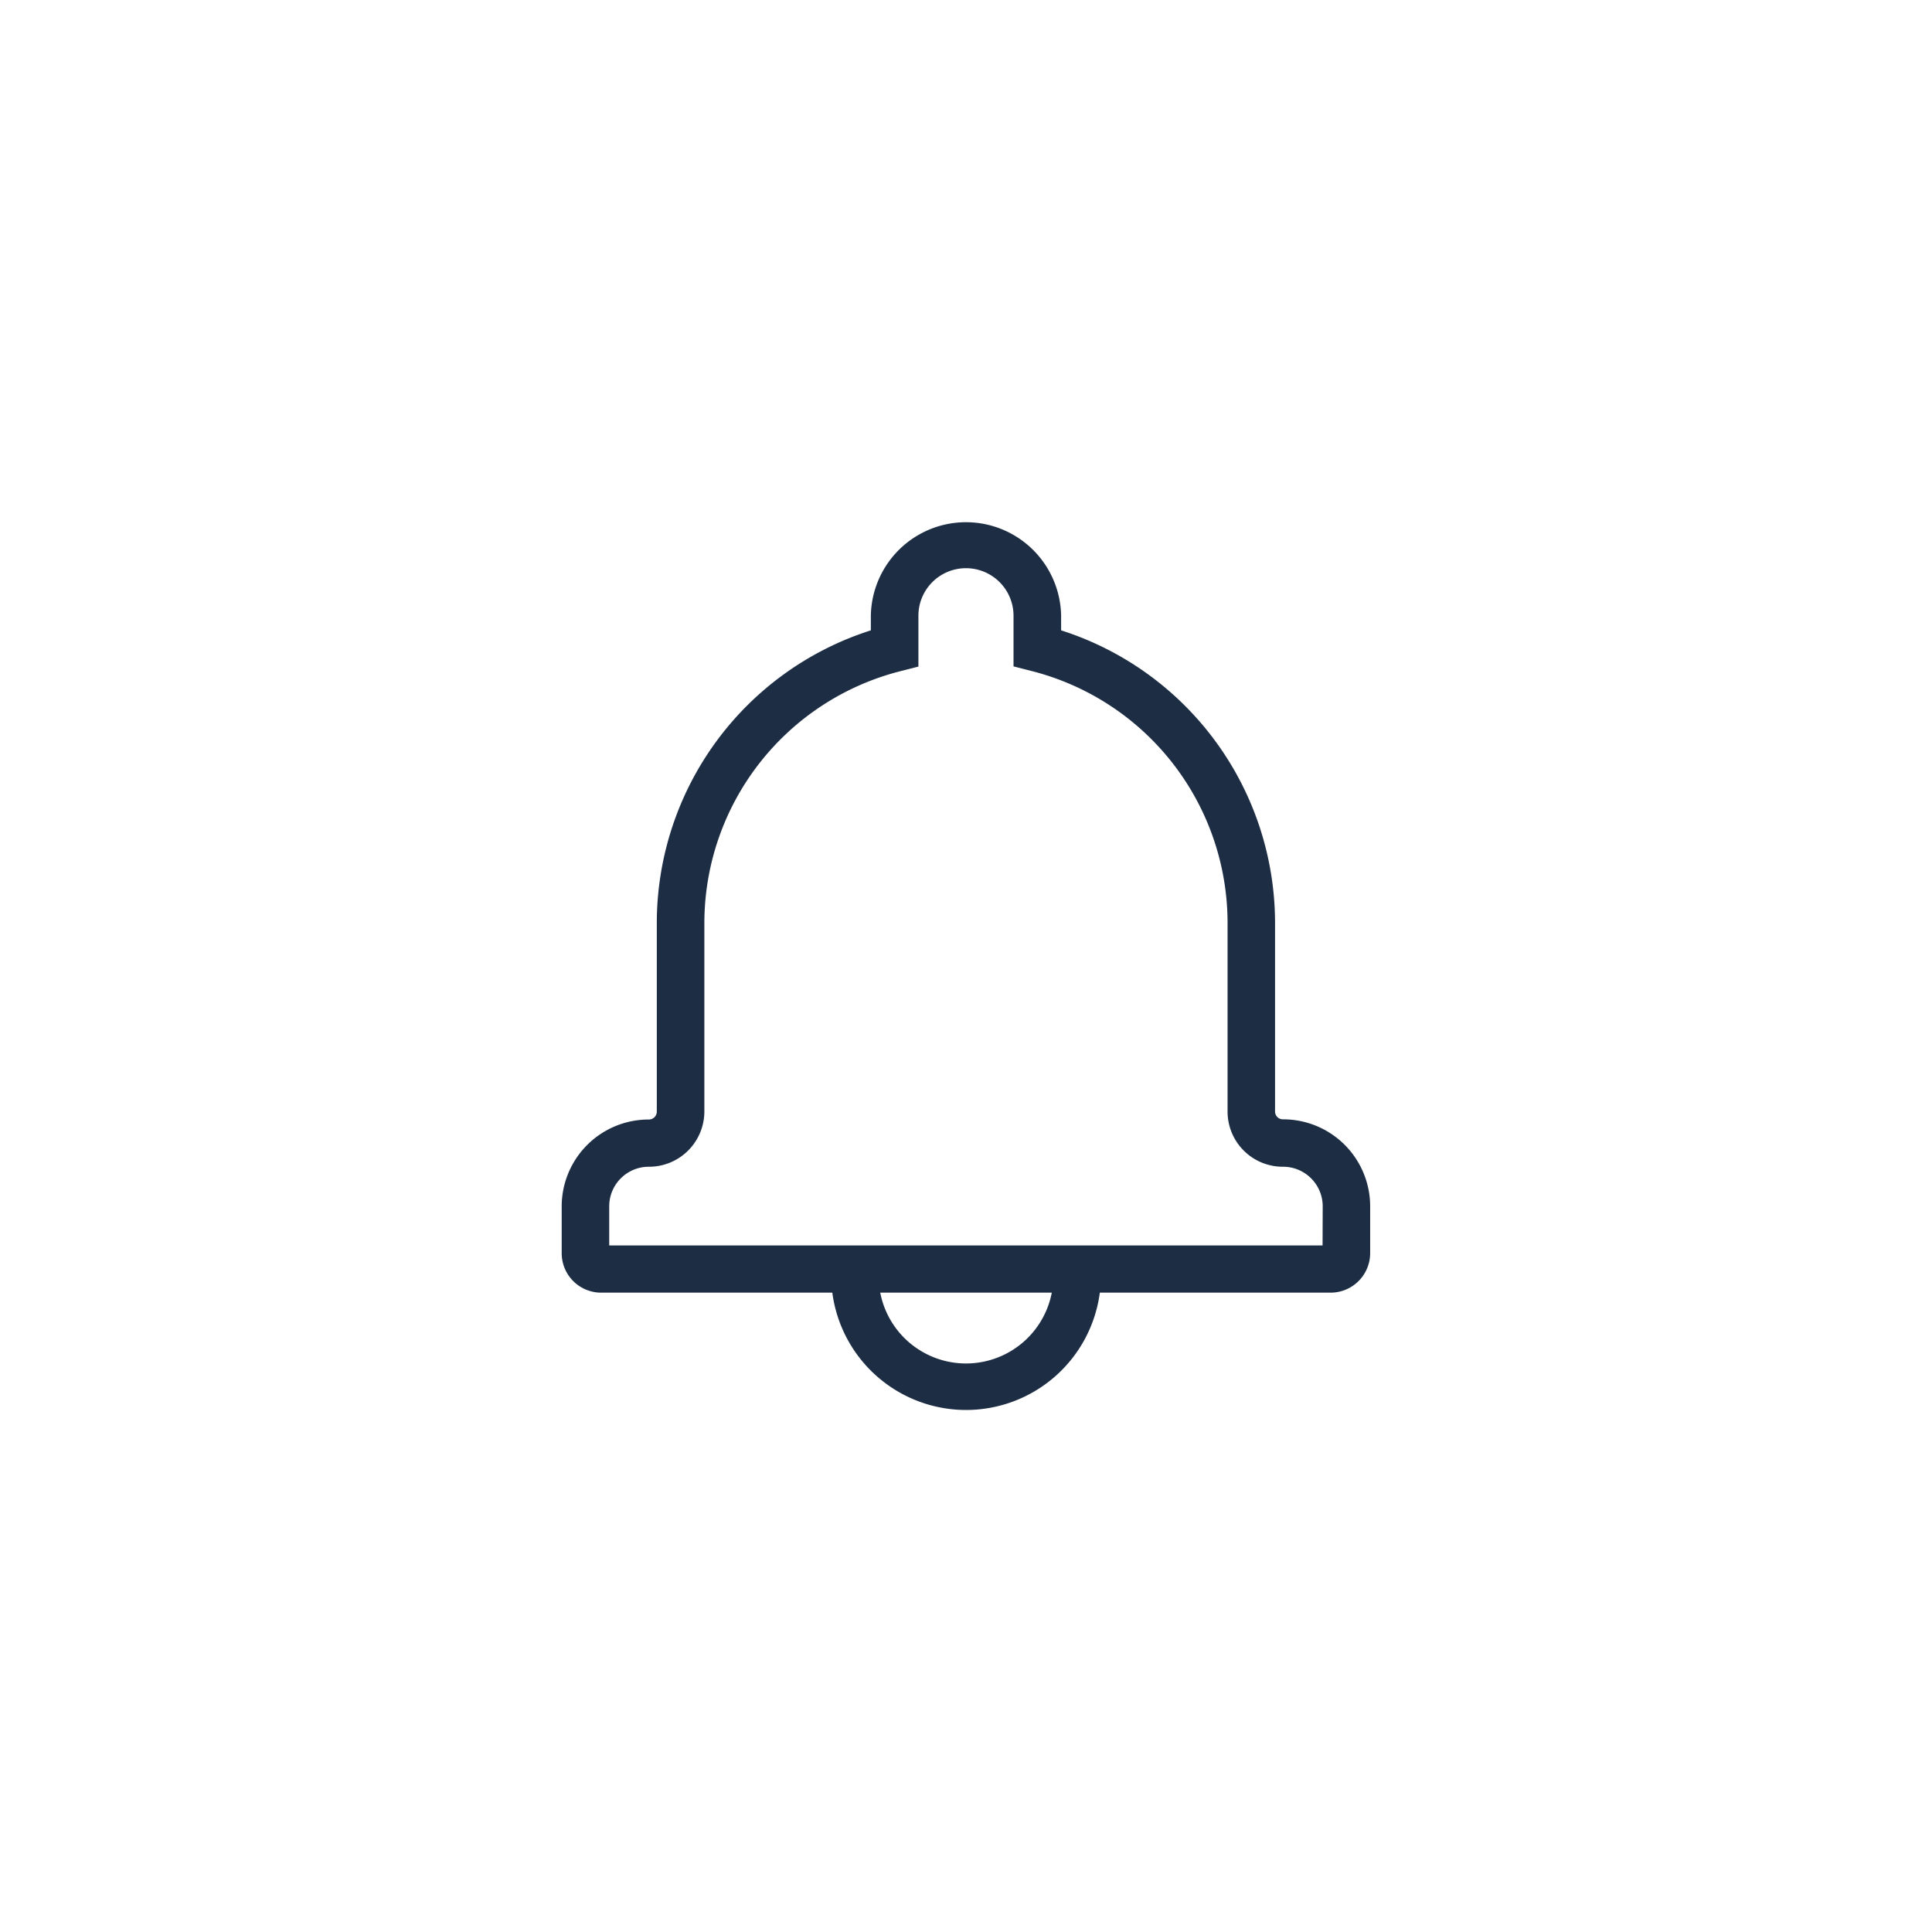 <svg xmlns="http://www.w3.org/2000/svg" width="52" height="52" viewBox="0 0 52 52"><defs><style>.a{fill:none;}.b{fill:#1D2D44;}</style></defs><g transform="translate(-377 -1083)"><g transform="translate(377 1083)"><circle class="a" cx="26" cy="26" r="26" transform="translate(0)"/></g><g transform="translate(392.118 1097.03)"><g transform="translate(0 0)"><path class="b" d="M38.984,42.762a3.631,3.631,0,0,1-7.2,0H25.568A1.062,1.062,0,0,1,24.5,41.7V40.432a2.34,2.34,0,0,1,2.348-2.33.214.214,0,0,0,.212-.213V32.8a8.271,8.271,0,0,1,5.761-7.864v-.4a2.561,2.561,0,0,1,5.121,0v.4A8.272,8.272,0,0,1,43.7,32.8v5.084a.211.211,0,0,0,.212.213,2.342,2.342,0,0,1,2.348,2.33V41.7A1.065,1.065,0,0,1,45.2,42.762Zm-1.294,0H33.074a2.351,2.351,0,0,0,4.617,0Zm7.293-2.33a1.066,1.066,0,0,0-1.068-1.059,1.486,1.486,0,0,1-1.493-1.484V32.8a7,7,0,0,0-5.28-6.771l-.481-.123V24.543a1.28,1.28,0,0,0-2.56,0v1.368l-.481.123a7,7,0,0,0-5.28,6.771v5.084a1.489,1.489,0,0,1-1.493,1.484,1.065,1.065,0,0,0-1.068,1.059v1.059h19.2Z" transform="translate(-24.5 -22)"/></g></g></g></svg>